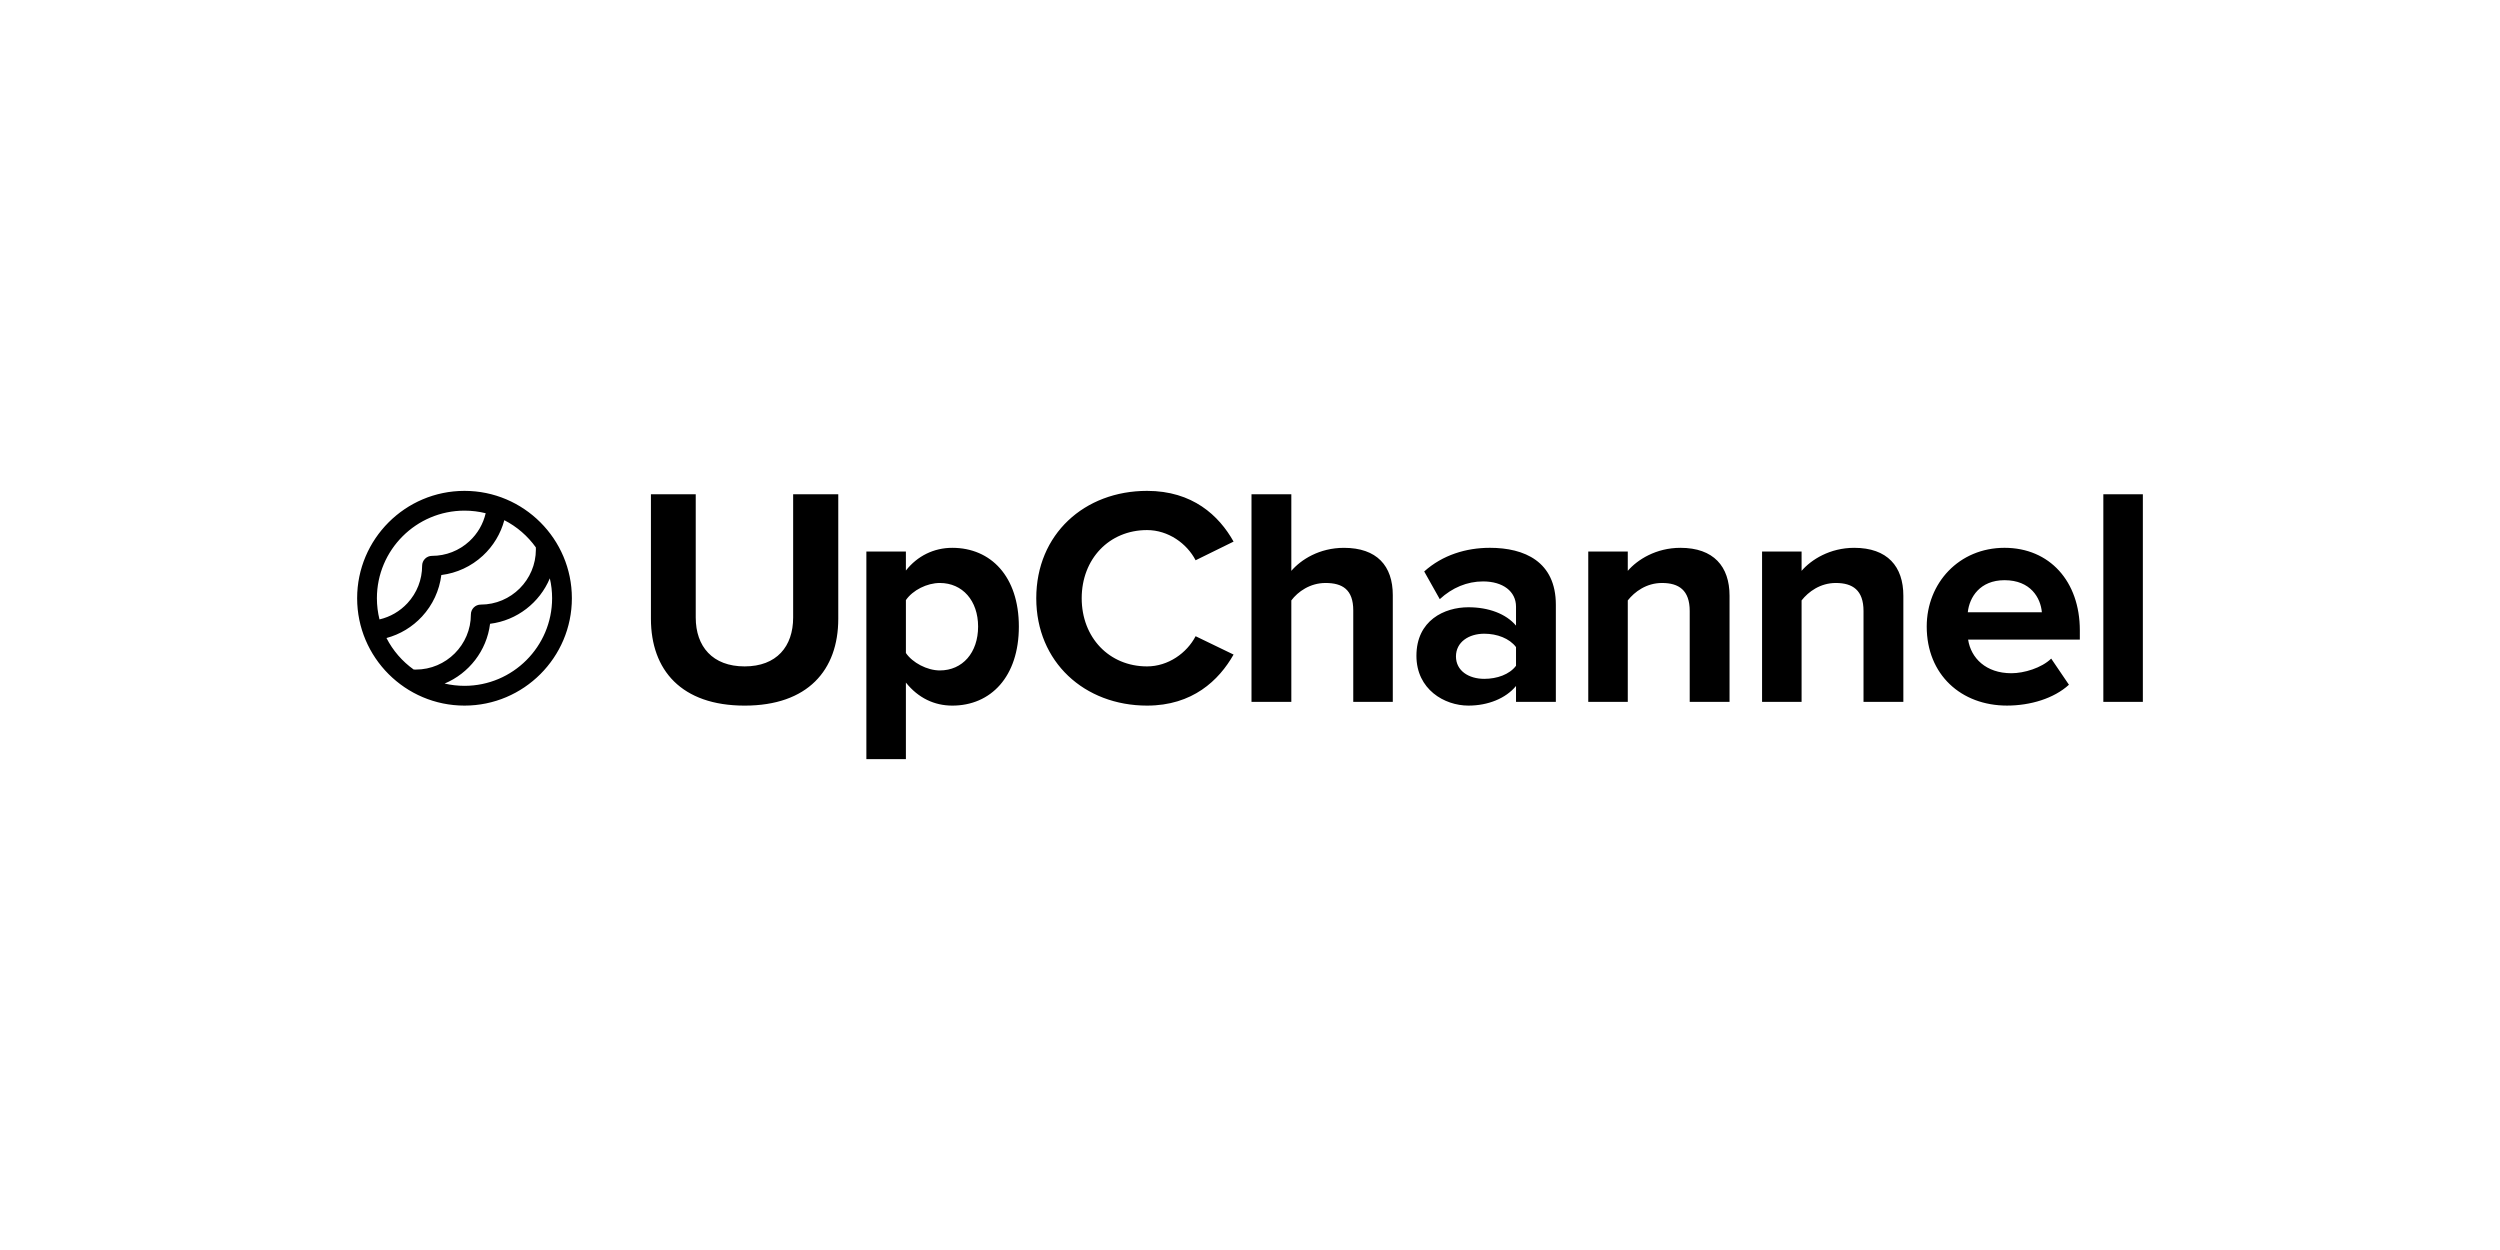 <?xml version="1.0" encoding="iso-8859-1"?>
<!-- Generator: Adobe Illustrator 19.2.0, SVG Export Plug-In . SVG Version: 6.00 Build 0)  -->
<!DOCTYPE svg PUBLIC "-//W3C//DTD SVG 1.1//EN" "http://www.w3.org/Graphics/SVG/1.1/DTD/svg11.dtd">
<svg version="1.1" xmlns="http://www.w3.org/2000/svg" xmlns:xlink="http://www.w3.org/1999/xlink" x="0px" y="0px"
	 viewBox="0 0 224 112" style="enable-background:new 0 0 224 112;" xml:space="preserve">
<g id="upchannel">
	<path d="M58.323,55.442V44.289h4.015v11.042c0,2.593,1.506,4.378,4.378,4.378c2.872,0,4.35-1.785,4.35-4.378V44.289h4.043v11.154
		c0,4.601-2.733,7.78-8.393,7.78C61.056,63.222,58.323,60.043,58.323,55.442z M81.168,61.159v6.86h-3.541V49.419h3.541v1.701
		c1.032-1.311,2.51-2.035,4.155-2.035c3.458,0,5.967,2.565,5.967,7.055s-2.51,7.083-5.967,7.083
		C83.734,63.222,82.284,62.553,81.168,61.159z M87.638,56.139c0-2.314-1.394-3.904-3.43-3.904c-1.143,0-2.426,0.641-3.039,1.534
		v4.74c0.586,0.864,1.896,1.562,3.039,1.562C86.243,60.071,87.638,58.482,87.638,56.139z M92.849,53.602
		c0-5.744,4.322-9.62,9.927-9.62c4.071,0,6.441,2.203,7.752,4.545l-3.402,1.673c-0.781-1.506-2.454-2.705-4.35-2.705
		c-3.402,0-5.856,2.593-5.856,6.107s2.454,6.107,5.856,6.107c1.896,0,3.569-1.199,4.35-2.705l3.402,1.645
		c-1.311,2.314-3.681,4.573-7.752,4.573C97.171,63.222,92.849,59.318,92.849,53.602z M121.252,62.887v-8.198
		c0-1.868-0.976-2.454-2.482-2.454c-1.394,0-2.482,0.781-3.067,1.562v9.09h-3.569V44.289h3.569v6.86
		c0.864-1.004,2.51-2.063,4.713-2.063c2.956,0,4.378,1.617,4.378,4.238v9.564H121.252z M135.835,62.887v-1.422
		c-0.92,1.115-2.51,1.757-4.266,1.757c-2.147,0-4.657-1.45-4.657-4.461c0-3.179,2.51-4.35,4.657-4.35
		c1.813,0,3.374,0.586,4.266,1.645v-1.701c0-1.366-1.171-2.259-2.956-2.259c-1.422,0-2.761,0.558-3.876,1.589l-1.394-2.482
		c1.645-1.478,3.764-2.119,5.884-2.119c3.095,0,5.911,1.227,5.911,5.103v8.7H135.835z M135.835,59.653V57.98
		c-0.586-0.781-1.701-1.199-2.844-1.199c-1.394,0-2.537,0.753-2.537,2.036c0,1.283,1.143,2.008,2.537,2.008
		C134.134,60.824,135.25,60.434,135.835,59.653z M151.398,62.887v-8.142c0-1.868-0.976-2.51-2.482-2.51
		c-1.394,0-2.454,0.781-3.067,1.562v9.09h-3.541V49.419h3.541v1.729c0.864-1.004,2.537-2.063,4.712-2.063
		c2.984,0,4.406,1.673,4.406,4.294v9.509H151.398z M166.971,62.887v-8.142c0-1.868-0.976-2.51-2.482-2.51
		c-1.394,0-2.454,0.781-3.067,1.562v9.09h-3.541V49.419h3.541v1.729c0.864-1.004,2.537-2.063,4.712-2.063
		c2.984,0,4.406,1.673,4.406,4.294v9.509H166.971z M172.634,56.139c0-3.904,2.9-7.055,6.971-7.055c4.043,0,6.748,3.011,6.748,7.389
		v0.837h-10.01c0.251,1.645,1.589,3.012,3.876,3.012c1.143,0,2.705-0.474,3.569-1.311l1.589,2.342
		c-1.338,1.227-3.458,1.868-5.549,1.868C175.73,63.222,172.634,60.461,172.634,56.139z M179.605,51.985
		c-2.203,0-3.151,1.534-3.29,2.872h6.636C182.84,53.574,181.948,51.985,179.605,51.985z M188.459,62.887V44.289H192v18.599H188.459z
		 M41.62,43.982c-5.305,0-9.62,4.316-9.62,9.62s4.316,9.62,9.62,9.62s9.62-4.316,9.62-9.62S46.925,43.982,41.62,43.982z
		 M41.62,45.753c0.654,0,1.289,0.081,1.897,0.232c-0.221,0.957-0.725,1.831-1.459,2.509c-0.914,0.846-2.104,1.311-3.35,1.311
		c-0.489,0-0.885,0.396-0.885,0.885c0,1.246-0.466,2.436-1.311,3.35c-0.678,0.733-1.552,1.237-2.509,1.459
		c-0.151-0.608-0.232-1.243-0.232-1.897C33.771,49.274,37.292,45.753,41.62,45.753z M34.628,57.167
		c1.213-0.325,2.316-0.986,3.184-1.925c0.959-1.037,1.558-2.334,1.731-3.719c1.385-0.172,2.682-0.772,3.719-1.731
		c0.938-0.868,1.599-1.971,1.925-3.183c1.125,0.576,2.094,1.416,2.824,2.437c0.003,0.065,0.004,0.127,0.004,0.187
		c0,2.723-2.215,4.938-4.938,4.938c-0.489,0-0.885,0.396-0.885,0.885c0,2.723-2.215,4.938-4.938,4.938
		c-0.06,0-0.123-0.002-0.187-0.004C36.044,59.261,35.204,58.293,34.628,57.167z M41.62,61.451c-0.613,0-1.21-0.071-1.783-0.204
		c2.174-0.911,3.772-2.934,4.073-5.355c2.421-0.301,4.444-1.899,5.355-4.073c0.134,0.573,0.204,1.17,0.204,1.783
		C49.469,57.93,45.948,61.451,41.62,61.451z"/>
</g>
<g id="Layer_1">
</g>
</svg>
